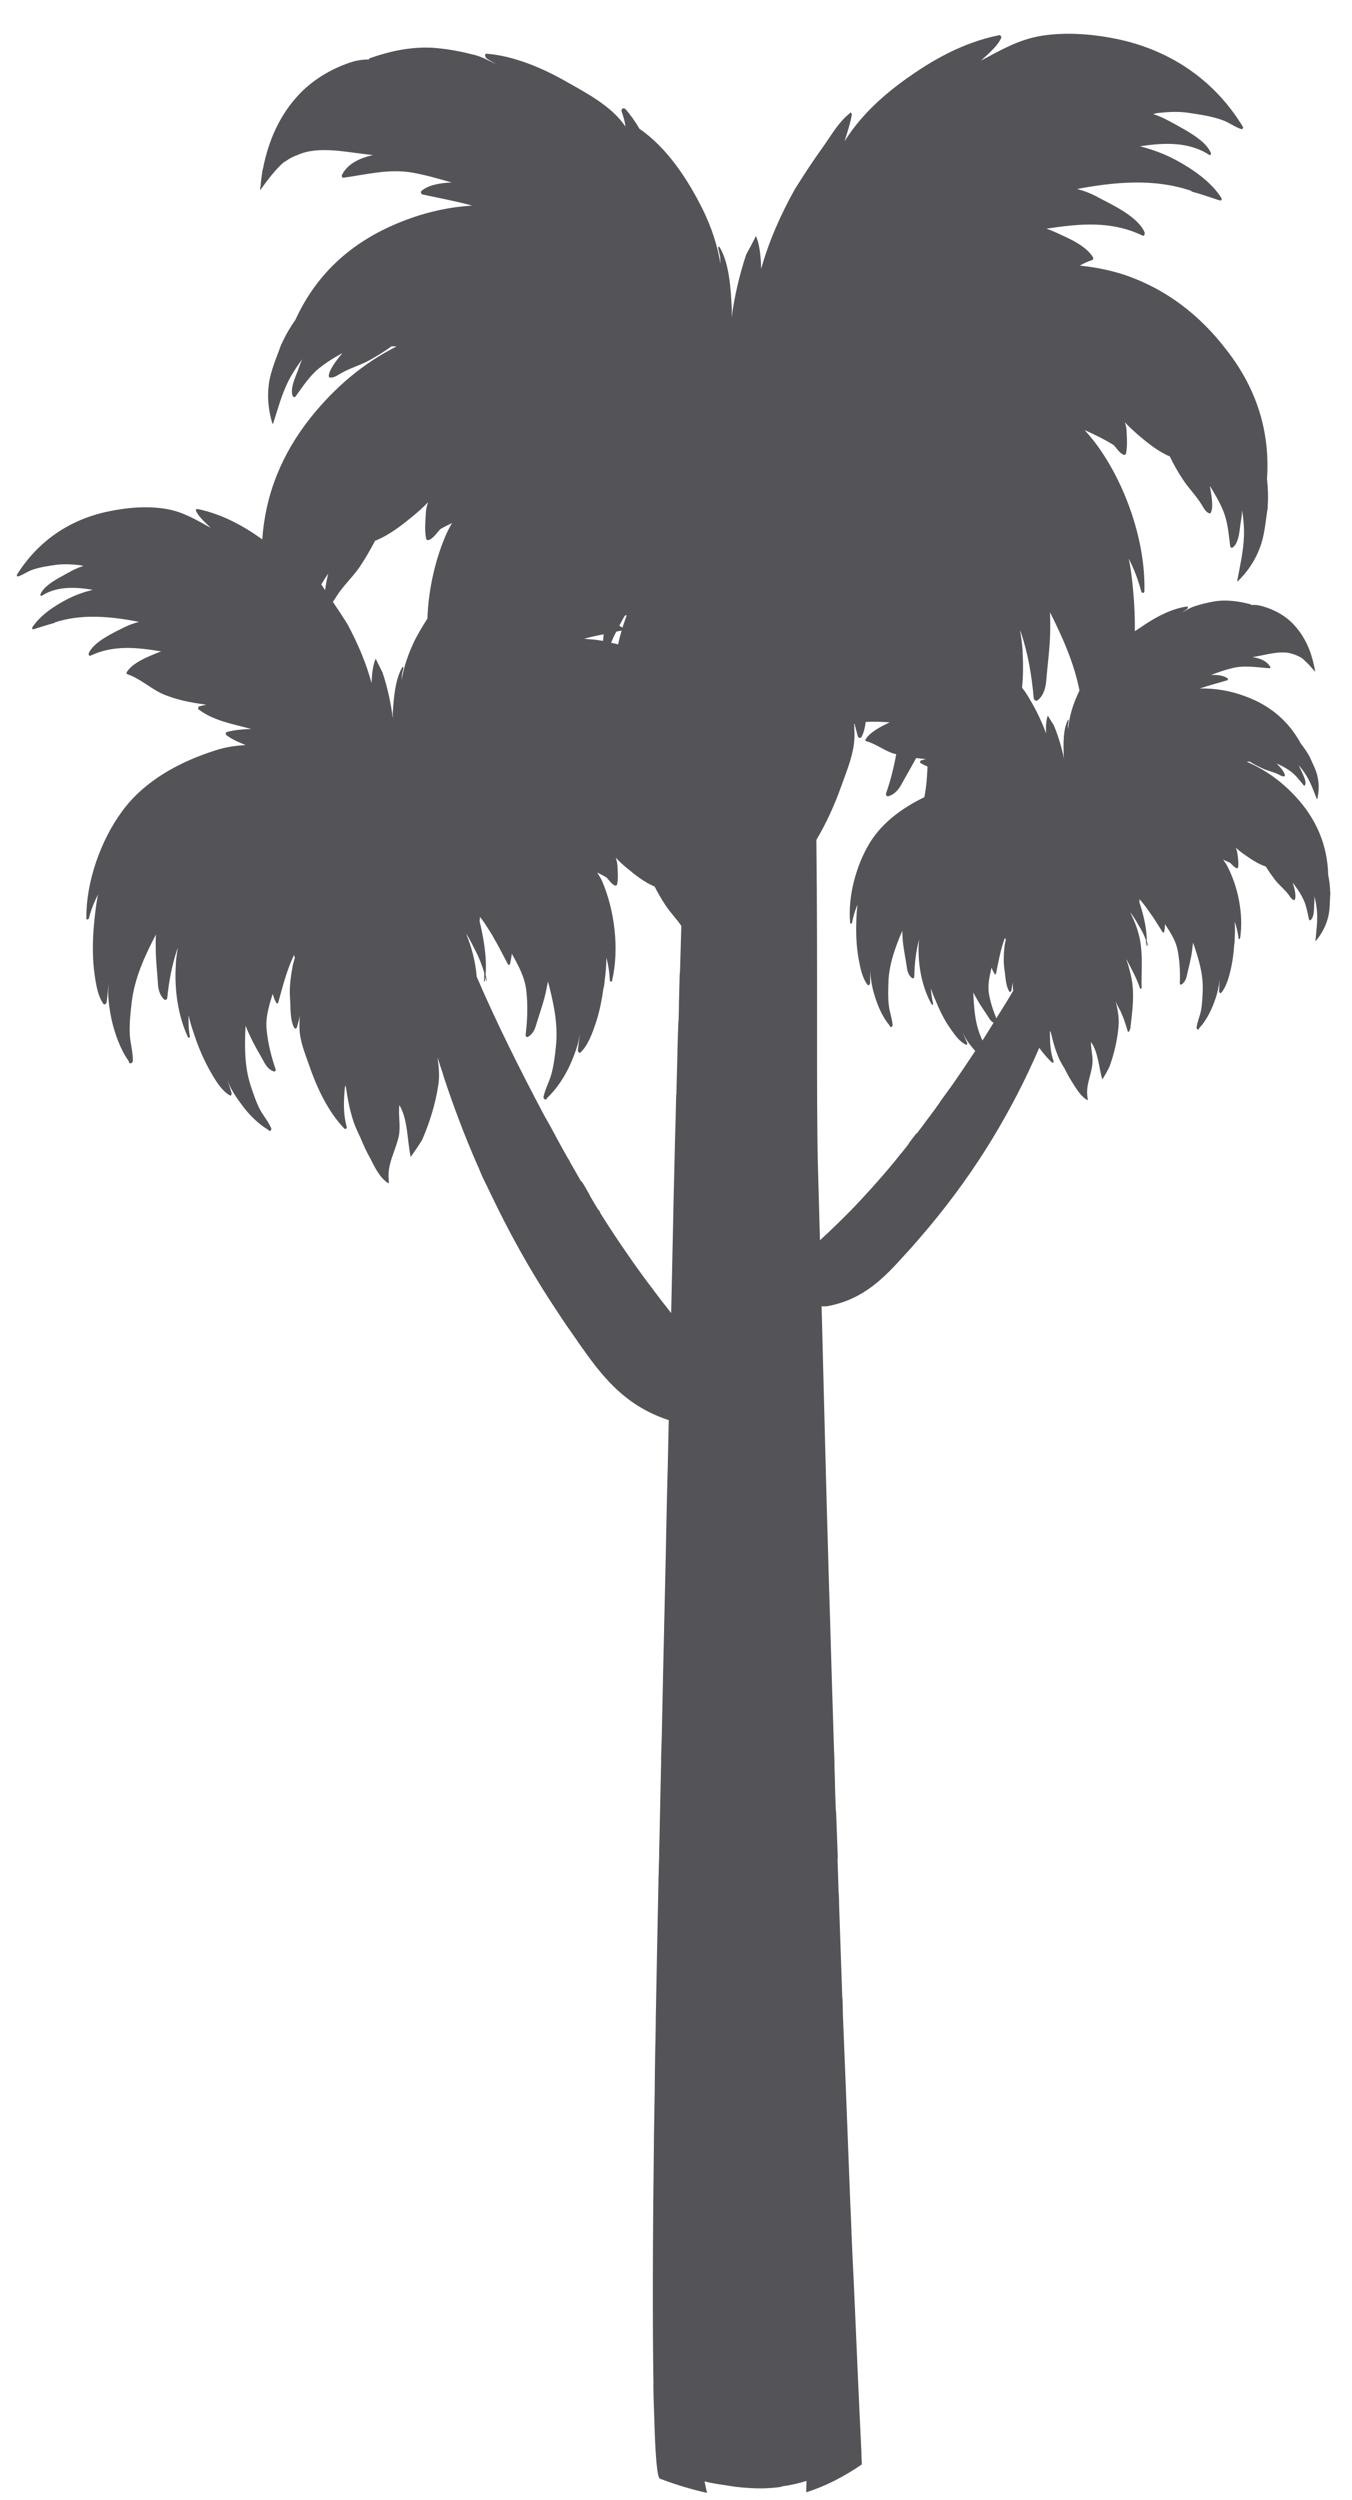 <?xml version="1.0" encoding="UTF-8"?>
<svg width="33px" height="61px" viewBox="0 0 33 61" version="1.1" xmlns="http://www.w3.org/2000/svg" xmlns:xlink="http://www.w3.org/1999/xlink">
    <title>12</title>
    <g id="页面-1" stroke="none" stroke-width="1" fill="none" fill-rule="evenodd">
        <g id="植物" transform="translate(-175, -237)" fill="#545458">
            <path d="M199.14,261.256 C199.101,261.034 199.153,260.824 199.202,260.606 C199.22,260.664 199.248,260.716 199.278,260.766 C199.287,260.779 199.306,260.779 199.31,260.759 C199.373,260.459 199.42,260.17 199.529,259.881 C199.535,259.898 199.544,259.915 199.55,259.93 C199.541,259.978 199.524,260.028 199.52,260.077 C199.498,260.272 199.488,260.474 199.518,260.667 C199.544,260.828 199.544,261.046 199.632,261.187 C199.645,261.211 199.679,261.2 199.686,261.172 C199.692,261.128 199.703,261.079 199.708,261.034 C199.719,260.952 199.721,260.947 199.719,261.01 C199.721,261.066 199.723,261.12 199.729,261.176 C199.598,261.401 199.457,261.623 199.319,261.845 C199.241,261.657 199.177,261.461 199.14,261.256 M194.963,265.414 C194.922,263.704 194.963,260.658 194.926,257.493 C195.179,257.07 195.382,256.612 195.543,256.157 C195.671,255.803 195.833,255.408 195.854,255.03 C195.861,254.907 195.85,254.786 195.85,254.667 L195.85,254.659 C195.852,254.657 195.856,254.657 195.859,254.657 C195.865,254.674 195.867,254.689 195.87,254.709 C195.891,254.793 195.913,254.875 195.936,254.959 C195.951,255.008 196.003,255.022 196.027,254.981 C196.087,254.872 196.113,254.745 196.131,254.614 C196.321,254.603 196.515,254.611 196.714,254.624 C196.647,254.657 196.58,254.693 196.517,254.723 C196.385,254.797 196.2,254.907 196.126,255.045 C196.118,255.06 196.126,255.076 196.141,255.084 C196.357,255.14 196.558,255.296 196.772,255.373 C196.804,255.388 196.843,255.391 196.875,255.401 C196.817,255.721 196.739,256.04 196.629,256.351 C196.618,256.386 196.636,256.442 196.686,256.427 C196.826,256.386 196.927,256.276 196.998,256.146 C197.117,255.928 197.244,255.715 197.361,255.496 C197.443,255.503 197.519,255.514 197.599,255.522 C197.557,255.533 197.517,255.542 197.478,255.555 C197.454,255.566 197.452,255.606 197.471,255.62 C197.525,255.652 197.581,255.676 197.639,255.702 C197.629,255.954 197.611,256.205 197.562,256.45 C197.037,256.705 196.545,257.057 196.236,257.554 C195.897,258.106 195.69,258.871 195.751,259.52 C195.755,259.551 195.79,259.54 195.796,259.516 C195.828,259.356 195.867,259.216 195.932,259.071 C195.908,259.22 195.904,259.371 195.9,259.516 C195.891,259.814 195.906,260.129 195.962,260.421 C195.997,260.613 196.049,260.872 196.178,261.031 C196.202,261.061 196.236,261.012 196.238,260.99 C196.238,260.88 196.238,260.77 196.245,260.66 C196.243,260.734 196.245,260.809 196.258,260.884 C196.277,261.027 196.308,261.169 196.353,261.308 C196.426,261.549 196.547,261.826 196.711,262.018 C196.714,262.029 196.72,262.04 196.726,262.048 C196.729,262.059 196.739,262.059 196.748,262.055 C196.767,262.063 196.791,262.029 196.787,262.011 C196.778,261.86 196.714,261.698 196.696,261.541 C196.672,261.357 196.679,261.161 196.685,260.975 C196.696,260.526 196.854,260.114 197.022,259.712 C197.026,259.788 197.029,259.874 197.035,259.945 C197.055,260.174 197.106,260.392 197.137,260.617 C197.15,260.716 197.186,260.809 197.264,260.865 C197.29,260.884 197.316,260.854 197.316,260.828 C197.324,260.53 197.35,260.237 197.428,259.948 C197.43,259.941 197.434,259.937 197.434,259.933 C197.424,260.025 197.417,260.122 197.421,260.215 L197.421,260.211 C197.424,260.66 197.532,261.141 197.741,261.508 C197.754,261.528 197.782,261.511 197.776,261.489 C197.745,261.357 197.728,261.236 197.722,261.113 C197.758,261.232 197.806,261.346 197.855,261.455 C197.948,261.681 198.063,261.91 198.207,262.111 C198.298,262.242 198.425,262.422 198.576,262.488 C198.607,262.506 198.613,262.46 198.607,262.443 C198.568,262.359 198.531,262.273 198.499,262.191 C198.525,262.245 198.551,262.303 198.583,262.355 C198.648,262.46 198.723,262.551 198.801,262.64 L198.803,262.644 C198.609,262.937 198.414,263.227 198.212,263.516 C198.179,263.557 198.147,263.604 198.114,263.65 C198.06,263.723 198.006,263.801 197.95,263.876 L197.951,263.879 C197.86,264.012 197.765,264.14 197.67,264.267 L197.668,264.267 C197.653,264.285 197.642,264.306 197.627,264.323 C197.543,264.436 197.46,264.55 197.376,264.658 C197.372,264.658 197.368,264.656 197.367,264.652 C197.305,264.733 197.247,264.811 197.186,264.889 C197.19,264.893 197.191,264.893 197.191,264.893 C197.126,264.98 197.059,265.066 196.988,265.15 L196.985,265.15 C196.975,265.161 196.962,265.176 196.955,265.187 L196.958,265.187 C196.748,265.45 196.526,265.709 196.303,265.957 L196.297,265.957 C196.297,265.957 196.301,265.957 196.301,265.96 C196.144,266.134 195.982,266.307 195.818,266.482 L195.816,266.478 C195.813,266.482 195.807,266.484 195.805,266.487 L195.805,266.495 C195.552,266.752 195.287,267.011 195.014,267.261 C194.997,266.644 194.98,266.033 194.963,265.414 M198.98,262.387 C198.963,262.352 198.946,262.311 198.933,262.277 C198.792,261.938 198.773,261.578 198.756,261.215 C198.788,261.278 198.816,261.331 198.851,261.387 C198.941,261.552 199.053,261.698 199.153,261.86 C199.179,261.899 199.211,261.931 199.25,261.955 C199.159,262.1 199.073,262.245 198.98,262.387 M182.936,251.399 C182.906,251.354 182.874,251.306 182.842,251.261 C182.895,251.17 182.95,251.084 183.01,250.996 C182.982,251.121 182.95,251.265 182.936,251.399 M185.089,249.584 C185.214,249.48 185.337,249.372 185.449,249.253 C185.419,249.338 185.398,249.424 185.393,249.528 C185.382,249.726 185.361,249.942 185.4,250.138 C185.404,250.164 185.432,250.186 185.452,250.179 C185.568,250.149 185.657,250.009 185.745,249.912 C185.838,249.856 185.935,249.812 186.034,249.761 C185.989,249.841 185.944,249.92 185.905,250.005 C185.629,250.622 185.458,251.365 185.432,252.094 C185.32,252.267 185.218,252.44 185.128,252.612 C184.977,252.923 184.86,253.247 184.804,253.592 C184.804,253.539 184.81,253.495 184.813,253.45 C184.825,253.4 184.836,253.344 184.849,253.292 C184.849,253.277 184.83,253.266 184.819,253.281 C184.64,253.584 184.61,254.054 184.586,254.398 C184.586,254.437 184.592,254.477 184.588,254.519 C184.541,254.158 184.458,253.77 184.338,253.411 C184.282,253.299 184.225,253.187 184.171,253.074 C184.169,253.081 184.161,253.089 184.161,253.092 C184.098,253.247 184.078,253.459 184.068,253.664 C183.936,253.171 183.727,252.686 183.476,252.22 C183.362,252.038 183.245,251.861 183.124,251.684 C183.161,251.639 183.193,251.58 183.222,251.537 C183.386,251.28 183.616,251.073 183.783,250.827 C183.919,250.622 184.042,250.411 184.154,250.195 C184.502,250.057 184.806,249.817 185.089,249.584 M201.251,254.065 C201.156,254.301 201.093,254.542 201.07,254.797 C201.066,254.763 201.068,254.73 201.066,254.696 C201.072,254.657 201.08,254.618 201.085,254.579 C201.085,254.564 201.07,254.557 201.065,254.572 C200.944,254.804 200.957,255.151 200.962,255.404 C200.962,255.44 200.97,255.477 200.97,255.514 C200.917,255.244 200.83,254.955 200.722,254.696 C200.672,254.614 200.621,254.54 200.576,254.46 C200.573,254.464 200.571,254.469 200.571,254.469 C200.53,254.587 200.526,254.745 200.534,254.896 C200.405,254.54 200.226,254.193 200.016,253.869 C199.992,253.841 199.969,253.81 199.947,253.78 C199.975,253.484 199.977,253.195 199.958,252.906 C199.958,252.91 199.962,252.912 199.962,252.915 C199.952,252.733 199.928,252.552 199.898,252.379 C199.904,252.394 199.911,252.409 199.917,252.422 C200.092,252.945 200.183,253.48 200.23,254.028 C200.234,254.074 200.286,254.124 200.332,254.083 C200.468,253.972 200.521,253.795 200.536,253.614 C200.571,253.199 200.629,252.792 200.634,252.373 C200.636,252.232 200.634,252.083 200.629,251.939 C200.936,252.552 201.217,253.178 201.348,253.847 C201.314,253.923 201.279,253.994 201.251,254.065 M190.192,252.315 C190.173,252.299 190.145,252.282 190.116,252.267 C190.158,252.183 190.203,252.105 190.252,252.019 C190.267,252.016 190.281,252.012 190.298,252.01 C190.261,252.112 190.226,252.211 190.192,252.315 M189.916,252.682 C189.95,252.599 189.987,252.515 190.034,252.429 C190.036,252.422 190.039,252.42 190.041,252.412 C190.088,252.401 190.129,252.394 190.173,252.386 C190.14,252.496 190.11,252.608 190.088,252.722 C190.03,252.705 189.974,252.697 189.916,252.682 M189.257,252.586 C189.411,252.541 189.572,252.507 189.734,252.476 C189.728,252.528 189.724,252.586 189.719,252.638 C189.568,252.608 189.411,252.597 189.257,252.586 M190.924,268.438 L190.924,268.442 C190.736,268.196 190.555,267.946 190.378,267.691 C190.38,267.691 190.384,267.687 190.384,267.687 L190.384,267.684 C190.382,267.687 190.38,267.687 190.376,267.687 C190.123,267.328 189.877,266.957 189.644,266.583 C189.644,266.583 189.65,266.583 189.652,266.579 C189.641,266.566 189.629,266.543 189.616,266.523 C189.614,266.523 189.613,266.523 189.609,266.527 C189.534,266.407 189.462,266.283 189.391,266.163 C189.395,266.163 189.395,266.16 189.396,266.16 C189.331,266.05 189.268,265.934 189.199,265.824 C189.193,265.828 189.19,265.828 189.188,265.832 C189.095,265.671 189.005,265.513 188.914,265.355 C188.916,265.355 188.918,265.351 188.92,265.351 C188.899,265.327 188.886,265.299 188.869,265.269 L188.866,265.269 C188.765,265.09 188.662,264.906 188.56,264.718 L188.562,264.718 C188.506,264.613 188.444,264.503 188.389,264.399 L188.387,264.399 C188.349,264.334 188.312,264.267 188.277,264.203 C187.69,263.095 187.127,261.973 186.634,260.828 C186.611,260.483 186.511,260.103 186.375,259.777 C186.473,259.922 186.554,260.099 186.626,260.237 C186.708,260.403 186.77,260.565 186.82,260.738 C186.822,260.805 186.818,260.869 186.814,260.936 C186.814,260.951 186.837,260.947 186.837,260.932 C186.84,260.904 186.84,260.872 186.846,260.839 C186.855,260.869 186.859,260.893 186.865,260.921 C186.868,260.932 186.881,260.925 186.881,260.913 C186.87,260.869 186.861,260.828 186.853,260.783 C186.885,260.384 186.814,259.952 186.729,259.574 C186.721,259.54 186.712,259.512 186.706,259.484 C186.708,259.445 186.714,259.412 186.716,259.371 C186.794,259.471 186.861,259.57 186.922,259.671 C186.96,259.725 186.991,259.781 187.023,259.833 C187.053,259.892 187.086,259.945 187.116,259.997 C187.213,260.17 187.302,260.351 187.397,260.526 C187.412,260.55 187.442,260.546 187.448,260.524 C187.468,260.438 187.483,260.354 187.492,260.269 C187.649,260.55 187.805,260.829 187.846,261.165 C187.886,261.526 187.874,261.886 187.83,262.245 C187.824,262.277 187.852,262.318 187.886,262.299 C187.99,262.242 188.051,262.132 188.081,262.022 C188.161,261.755 188.254,261.504 188.318,261.228 C188.338,261.137 188.357,261.042 188.376,260.947 C188.51,261.465 188.627,261.988 188.569,262.525 C188.547,262.761 188.517,262.991 188.456,263.216 C188.405,263.399 188.303,263.579 188.266,263.764 C188.264,263.786 188.282,263.831 188.312,263.823 C188.32,263.831 188.327,263.831 188.336,263.82 C188.342,263.808 188.351,263.794 188.357,263.786 C188.586,263.576 188.784,263.264 188.912,262.987 C188.983,262.829 189.05,262.661 189.098,262.491 C189.123,262.404 189.138,262.311 189.149,262.225 C189.141,262.355 189.119,262.484 189.104,262.622 C189.1,262.652 189.136,262.711 189.169,262.679 C189.348,262.514 189.458,262.21 189.534,261.985 C189.635,261.688 189.695,261.372 189.737,261.062 L189.737,261.113 C189.747,261.042 189.754,260.975 189.762,260.904 C189.784,260.727 189.803,260.543 189.799,260.364 C189.849,260.543 189.875,260.72 189.885,260.917 C189.886,260.952 189.931,260.967 189.939,260.932 C190.121,260.159 190.004,259.203 189.689,258.48 C189.657,258.413 189.614,258.355 189.579,258.288 C189.654,258.327 189.73,258.365 189.804,258.409 C189.872,258.482 189.939,258.585 190.021,258.609 C190.039,258.612 190.056,258.596 190.062,258.581 C190.093,258.436 190.078,258.277 190.071,258.128 C190.067,258.052 190.049,257.988 190.03,257.925 C190.11,258.016 190.199,258.095 190.293,258.173 C190.501,258.346 190.723,258.525 190.978,258.631 C191.058,258.789 191.15,258.946 191.25,259.097 C191.364,259.27 191.515,259.419 191.63,259.592 C191.619,259.973 191.608,260.358 191.597,260.738 C191.595,260.738 191.593,260.738 191.591,260.734 C191.584,260.99 191.578,261.243 191.571,261.5 L191.572,261.5 C191.571,261.634 191.567,261.768 191.563,261.906 C191.563,261.903 191.561,261.903 191.559,261.903 C191.548,262.171 191.541,262.435 191.533,262.704 C191.533,262.707 191.535,262.707 191.535,262.707 C191.528,263.039 191.515,263.371 191.509,263.704 L191.505,263.704 C191.502,263.892 191.494,264.09 191.491,264.282 L191.492,264.282 C191.487,264.485 191.477,264.692 191.474,264.893 C191.461,265.405 191.451,265.919 191.438,266.426 C191.436,266.484 191.436,266.54 191.435,266.594 C191.416,267.41 191.399,268.22 191.382,269.036 C191.228,268.844 191.083,268.656 190.937,268.46 C190.937,268.46 190.937,268.457 190.941,268.457 C190.932,268.453 190.93,268.446 190.924,268.438 M207.11,259.965 C207.246,259.807 207.349,259.622 207.406,259.419 C207.468,259.209 207.455,258.998 207.472,258.786 C207.472,258.778 207.47,258.773 207.468,258.769 C207.464,258.627 207.449,258.486 207.419,258.348 C207.401,257.629 207.138,256.994 206.633,256.446 C206.289,256.071 205.886,255.779 205.428,255.585 C205.454,255.585 205.478,255.585 205.502,255.581 C205.599,255.645 205.7,255.695 205.806,255.743 C205.933,255.807 206.078,255.833 206.205,255.894 C206.246,255.917 206.305,255.954 206.357,255.939 C206.357,255.939 206.361,255.932 206.361,255.928 C206.365,255.846 206.249,255.717 206.16,255.628 C206.27,255.676 206.378,255.732 206.477,255.803 C206.62,255.898 206.708,256.028 206.818,256.157 C206.833,256.178 206.855,256.168 206.86,256.146 C206.888,256.04 206.795,255.889 206.754,255.788 C206.736,255.747 206.717,255.71 206.697,255.669 C206.773,255.755 206.842,255.846 206.898,255.945 C207.004,256.122 207.064,256.302 207.138,256.487 C207.142,256.494 207.147,256.498 207.151,256.502 C207.192,256.328 207.201,256.146 207.162,255.965 C207.127,255.783 207.036,255.628 206.963,255.455 C206.961,255.455 206.957,255.447 206.954,255.443 C206.894,255.337 206.827,255.24 206.749,255.14 C206.454,254.594 206.002,254.212 205.398,253.99 C205.037,253.854 204.664,253.791 204.286,253.798 C204.506,253.724 204.733,253.664 204.953,253.599 C204.971,253.595 204.983,253.566 204.962,253.551 C204.867,253.478 204.705,253.463 204.556,253.467 C204.729,253.407 204.897,253.344 205.079,253.301 C205.381,253.226 205.683,253.284 205.987,253.305 C206.005,253.305 206.011,253.281 206.005,253.269 C205.914,253.118 205.746,253.059 205.571,253.033 C205.908,252.981 206.281,252.848 206.581,252.966 C206.639,252.984 206.695,253.009 206.747,253.04 L206.751,253.04 C206.795,253.068 206.833,253.104 206.868,253.139 C206.952,253.217 207.026,253.307 207.099,253.389 L207.099,253.381 C207.099,253.368 207.095,253.355 207.097,253.34 L207.093,253.336 C207.08,253.273 207.069,253.213 207.052,253.152 C207.05,253.143 207.049,253.131 207.047,253.122 C207.045,253.118 207.043,253.118 207.043,253.115 C206.95,252.751 206.775,252.416 206.488,252.15 C206.285,251.967 206.009,251.835 205.741,251.773 C205.668,251.758 205.603,251.758 205.543,251.762 C205.541,251.755 205.536,251.751 205.532,251.747 C205.242,251.667 204.923,251.624 204.632,251.675 C204.47,251.703 204.31,251.742 204.155,251.794 C204.045,251.829 203.954,251.887 203.859,251.943 C203.898,251.909 203.941,251.887 203.98,251.853 C203.993,251.842 204.006,251.79 203.973,251.798 C203.617,251.846 203.246,252.038 202.954,252.232 C202.872,252.286 202.786,252.345 202.7,252.401 C202.702,252.079 202.691,251.758 202.661,251.442 C202.637,251.177 202.609,250.9 202.549,250.629 C202.68,250.881 202.775,251.132 202.855,251.427 C202.864,251.477 202.931,251.483 202.933,251.427 C202.963,250.234 202.49,248.854 201.795,247.887 C201.694,247.749 201.588,247.619 201.474,247.494 C201.719,247.604 201.959,247.719 202.188,247.863 C202.263,247.95 202.339,248.07 202.438,248.099 C202.454,248.105 202.479,248.085 202.484,248.068 C202.518,247.896 202.508,247.716 202.499,247.541 C202.499,247.449 202.481,247.371 202.454,247.302 C202.551,247.406 202.652,247.498 202.76,247.595 C203,247.798 203.259,248.014 203.554,248.137 C203.643,248.329 203.749,248.511 203.865,248.688 C204.004,248.906 204.196,249.091 204.332,249.316 C204.379,249.391 204.433,249.51 204.534,249.528 C204.535,249.532 204.545,249.528 204.545,249.521 C204.629,249.402 204.571,249.087 204.53,248.854 C204.647,249.044 204.761,249.236 204.848,249.443 C204.971,249.731 204.986,250.022 205.027,250.326 C205.035,250.37 205.074,250.374 205.1,250.35 C205.256,250.216 205.256,249.882 205.292,249.694 C205.307,249.612 205.314,249.528 205.318,249.45 C205.351,249.657 205.37,249.871 205.363,250.074 C205.35,250.456 205.268,250.792 205.201,251.159 C205.201,251.17 205.202,251.185 205.204,251.19 C205.443,250.961 205.631,250.685 205.748,250.374 C205.873,250.05 205.888,249.718 205.944,249.383 C205.942,249.372 205.942,249.363 205.942,249.351 C205.959,249.128 205.949,248.91 205.925,248.684 C206.003,247.548 205.681,246.503 204.962,245.571 C204.295,244.688 203.444,244.029 202.384,243.686 C202.05,243.582 201.704,243.515 201.353,243.481 C201.452,243.425 201.555,243.379 201.659,243.345 C201.685,243.338 201.691,243.295 201.678,243.278 C201.525,243.026 201.175,242.853 200.916,242.738 C200.798,242.68 200.675,242.628 200.545,242.579 C201.352,242.458 202.119,242.38 202.885,242.747 C202.941,242.773 202.95,242.687 202.933,242.658 C202.76,242.276 202.143,241.996 201.802,241.814 C201.633,241.72 201.463,241.657 201.292,241.611 C202.231,241.434 203.188,241.353 204.072,241.655 C204.073,241.661 204.079,241.666 204.086,241.67 C204.092,241.674 204.099,241.678 204.109,241.681 C204.314,241.734 204.509,241.806 204.707,241.87 C204.716,241.87 204.72,241.877 204.725,241.877 C204.748,241.881 204.768,241.888 204.787,241.89 L204.789,241.894 C204.793,241.89 204.794,241.894 204.794,241.894 L204.796,241.89 C204.817,241.894 204.826,241.862 204.811,241.843 L204.82,241.843 C204.569,241.434 204.096,241.115 203.688,240.897 C203.395,240.742 203.116,240.646 202.827,240.569 C203.397,240.482 204.014,240.45 204.513,240.778 C204.547,240.802 204.563,240.754 204.554,240.729 C204.444,240.469 204.086,240.26 203.855,240.128 C203.623,239.999 203.393,239.861 203.146,239.783 C203.192,239.77 203.239,239.759 203.285,239.755 C203.526,239.729 203.764,239.718 203.999,239.751 C204.28,239.794 204.582,239.835 204.852,239.936 C205.012,239.995 205.15,240.107 205.312,240.154 C205.323,240.157 205.327,240.146 205.323,240.139 C205.34,240.131 205.35,240.115 205.337,240.094 C204.666,238.986 203.617,238.257 202.356,237.972 C201.735,237.834 201.052,237.773 200.424,237.873 C199.854,237.965 199.423,238.227 198.944,238.479 C199.127,238.307 199.332,238.145 199.436,237.931 C199.451,237.898 199.423,237.855 199.39,237.858 C198.514,238.035 197.76,238.456 197.042,238.978 C196.474,239.395 195.982,239.861 195.615,240.446 C195.679,240.236 195.751,240.027 195.79,239.807 C195.794,239.787 195.781,239.759 195.764,239.74 C195.729,239.775 195.69,239.811 195.647,239.846 C195.427,240.051 195.25,240.359 195.077,240.601 C194.838,240.931 194.62,241.268 194.404,241.611 C194.056,242.233 193.765,242.89 193.579,243.559 C193.572,243.282 193.545,242.991 193.462,242.782 C193.46,242.779 193.452,242.769 193.449,242.762 C193.374,242.917 193.292,243.062 193.212,243.213 C193.048,243.708 192.923,244.245 192.858,244.746 C192.858,244.679 192.865,244.61 192.862,244.543 C192.839,244.073 192.808,243.44 192.565,243.03 C192.552,243.01 192.525,243.026 192.528,243.041 C192.543,243.12 192.562,243.189 192.577,243.263 C192.58,243.323 192.582,243.382 192.586,243.446 C192.513,242.984 192.364,242.542 192.159,242.123 C191.794,241.385 191.293,240.616 190.606,240.139 C190.501,239.954 190.376,239.79 190.274,239.669 C190.218,239.61 190.149,239.658 190.175,239.729 C190.224,239.865 190.252,239.973 190.267,240.09 C189.931,239.589 189.315,239.271 188.806,238.982 C188.241,238.66 187.535,238.361 186.881,238.311 C186.812,238.304 186.846,238.402 186.876,238.423 C186.945,238.477 187.032,238.516 187.107,238.565 C186.924,238.477 186.751,238.378 186.55,238.332 C186.255,238.257 185.961,238.201 185.657,238.173 C185.108,238.121 184.534,238.238 184.022,238.423 C184.009,238.427 184.005,238.438 184.003,238.453 C183.886,238.449 183.765,238.464 183.636,238.497 C183.155,238.639 182.662,238.922 182.313,239.289 C181.825,239.8 181.548,240.442 181.417,241.124 C181.417,241.124 181.412,241.13 181.413,241.134 C181.408,241.152 181.404,241.171 181.402,241.191 C181.385,241.303 181.371,241.422 181.358,241.534 C181.365,241.523 181.369,241.512 181.378,241.499 L181.38,241.501 C181.371,241.519 181.365,241.534 181.356,241.543 C181.356,241.57 181.352,241.594 181.348,241.622 C181.346,241.625 181.348,241.629 181.352,241.637 C181.471,241.478 181.598,241.298 181.743,241.141 C181.805,241.07 181.87,241.005 181.946,240.945 C181.946,240.945 181.948,240.945 181.95,240.949 C182.041,240.882 182.14,240.824 182.246,240.789 C182.781,240.539 183.487,240.726 184.104,240.782 C183.794,240.856 183.489,240.983 183.347,241.268 C183.336,241.294 183.347,241.34 183.383,241.337 C183.942,241.258 184.478,241.117 185.046,241.208 C185.382,241.266 185.7,241.361 186.024,241.452 C185.751,241.463 185.454,241.512 185.29,241.657 C185.257,241.685 185.281,241.737 185.313,241.745 C185.713,241.832 186.127,241.907 186.526,242.017 C185.847,242.056 185.182,242.229 184.541,242.518 C183.468,243.002 182.688,243.76 182.213,244.798 C182.084,244.983 181.969,245.176 181.879,245.381 C181.872,245.387 181.868,245.394 181.864,245.402 C181.753,245.722 181.611,246.026 181.562,246.369 C181.518,246.695 181.553,247.028 181.652,247.347 C181.659,247.339 181.667,247.328 181.672,247.319 C181.788,246.961 181.872,246.63 182.043,246.289 C182.138,246.104 182.256,245.929 182.38,245.76 C182.345,245.834 182.315,245.91 182.289,245.989 C182.228,246.168 182.073,246.466 182.142,246.657 C182.157,246.691 182.194,246.704 182.218,246.669 C182.399,246.421 182.552,246.175 182.798,245.977 C182.975,245.836 183.163,245.722 183.357,245.614 C183.209,245.797 183.01,246.048 183.027,246.192 C183.029,246.199 183.032,246.207 183.04,246.207 C183.131,246.235 183.235,246.158 183.316,246.112 C183.535,245.981 183.796,245.914 184.024,245.786 C184.208,245.681 184.389,245.575 184.558,245.448 C184.597,245.452 184.638,245.452 184.681,245.452 C183.867,245.86 183.174,246.451 182.591,247.177 C181.87,248.081 181.475,249.076 181.402,250.16 C180.922,249.817 180.409,249.541 179.819,249.418 C179.796,249.413 179.774,249.446 179.785,249.469 C179.862,249.627 180.009,249.746 180.145,249.879 C179.791,249.687 179.478,249.489 179.059,249.418 C178.593,249.338 178.088,249.383 177.628,249.482 C176.694,249.679 175.921,250.208 175.413,251.024 C175.403,251.039 175.413,251.052 175.426,251.056 C175.422,251.064 175.426,251.069 175.429,251.067 C175.55,251.036 175.655,250.952 175.776,250.907 C175.972,250.836 176.199,250.806 176.402,250.777 C176.577,250.76 176.754,250.767 176.931,250.788 C176.968,250.792 177.002,250.799 177.037,250.81 C176.851,250.862 176.681,250.965 176.51,251.06 C176.335,251.155 176.068,251.306 175.988,251.498 C175.981,251.514 175.988,251.55 176.018,251.537 C176.391,251.296 176.843,251.321 177.264,251.391 C177.052,251.444 176.843,251.514 176.627,251.628 C176.326,251.783 175.973,252.019 175.783,252.315 C175.787,252.319 175.787,252.319 175.793,252.315 C175.782,252.334 175.785,252.353 175.802,252.353 L175.806,252.356 L175.808,252.353 C175.821,252.353 175.837,252.345 175.852,252.345 C175.856,252.345 175.863,252.342 175.863,252.338 C176.018,252.293 176.162,252.243 176.311,252.204 C176.316,252.2 176.327,252.2 176.329,252.196 C176.335,252.193 176.335,252.187 176.337,252.187 C176.991,251.971 177.695,252.038 178.392,252.172 C178.265,252.207 178.14,252.252 178.013,252.315 C177.756,252.446 177.3,252.653 177.169,252.93 C177.158,252.954 177.166,253.018 177.209,252.997 C177.773,252.733 178.339,252.796 178.932,252.893 C178.841,252.927 178.747,252.966 178.658,253.005 C178.466,253.089 178.209,253.213 178.094,253.4 C178.082,253.415 178.088,253.443 178.107,253.45 C178.393,253.543 178.652,253.776 178.926,253.912 C179.265,254.07 179.662,254.145 180.033,254.193 C179.979,254.205 179.923,254.219 179.865,254.233 C179.835,254.244 179.826,254.298 179.852,254.313 C180.216,254.587 180.691,254.667 181.132,254.786 C180.931,254.793 180.724,254.808 180.538,254.86 C180.506,254.868 180.502,254.914 180.523,254.935 C180.653,255.034 180.825,255.112 180.998,255.179 C180.748,255.192 180.504,255.229 180.271,255.304 C179.392,255.581 178.524,256.047 177.978,256.798 C177.453,257.511 177.097,258.529 177.108,259.408 C177.106,259.445 177.158,259.442 177.169,259.408 C177.225,259.188 177.3,259.006 177.395,258.821 C177.35,259.019 177.33,259.224 177.307,259.419 C177.264,259.822 177.25,260.245 177.292,260.647 C177.326,260.91 177.365,261.267 177.523,261.493 C177.555,261.536 177.602,261.476 177.605,261.444 C177.624,261.299 177.633,261.146 177.654,260.999 C177.646,261.101 177.637,261.2 177.643,261.305 C177.654,261.504 177.686,261.698 177.727,261.893 C177.803,262.221 177.937,262.605 178.14,262.888 C178.142,262.901 178.149,262.916 178.153,262.929 C178.157,262.944 178.168,262.948 178.179,262.94 C178.209,262.953 178.241,262.912 178.243,262.888 C178.248,262.679 178.181,262.458 178.168,262.245 C178.155,261.985 178.183,261.726 178.213,261.469 C178.282,260.869 178.529,260.332 178.807,259.799 C178.798,259.907 178.801,260.013 178.801,260.122 C178.8,260.431 178.841,260.731 178.857,261.038 C178.87,261.169 178.911,261.299 179.008,261.387 C179.042,261.416 179.081,261.379 179.083,261.342 C179.124,260.943 179.196,260.546 179.327,260.159 C179.331,260.148 179.336,260.136 179.34,260.129 C179.319,260.254 179.299,260.388 179.29,260.526 C179.291,260.524 179.291,260.524 179.293,260.52 C179.25,261.124 179.342,261.781 179.588,262.307 C179.604,262.337 179.636,262.314 179.634,262.285 C179.601,262.104 179.597,261.938 179.604,261.772 C179.636,261.931 179.69,262.096 179.742,262.247 C179.845,262.562 179.983,262.884 180.15,263.169 C180.258,263.361 180.413,263.615 180.609,263.726 C180.644,263.749 180.663,263.686 180.651,263.663 C180.618,263.544 180.571,263.43 180.542,263.311 C180.564,263.391 180.594,263.468 180.633,263.544 C180.711,263.689 180.8,263.823 180.899,263.952 C181.061,264.179 181.3,264.421 181.542,264.563 C181.553,264.57 181.561,264.582 181.568,264.589 C181.576,264.597 181.587,264.597 181.59,264.589 C181.617,264.589 181.63,264.55 181.62,264.529 C181.555,264.369 181.428,264.226 181.346,264.073 C181.249,263.883 181.181,263.678 181.115,263.477 C180.963,263.006 180.97,262.514 180.994,262.026 C181.026,262.108 181.059,262.188 181.097,262.262 C181.201,262.499 181.335,262.707 181.456,262.933 C181.508,263.024 181.579,263.11 181.685,263.142 C181.719,263.153 181.736,263.114 181.726,263.086 C181.618,262.769 181.54,262.45 181.507,262.119 C181.488,261.927 181.518,261.744 181.564,261.567 C181.589,261.457 181.624,261.357 181.656,261.249 C181.676,261.323 181.706,261.401 181.743,261.469 C181.754,261.489 181.784,261.485 181.79,261.465 C181.903,261.062 181.997,260.677 182.177,260.3 C182.181,260.325 182.19,260.347 182.198,260.364 C182.179,260.431 182.157,260.498 182.144,260.565 C182.097,260.824 182.058,261.09 182.079,261.36 C182.097,261.582 182.073,261.871 182.179,262.074 C182.2,262.111 182.237,262.096 182.248,262.067 C182.265,262.001 182.282,261.942 182.297,261.878 C182.323,261.772 182.328,261.761 182.313,261.845 C182.313,261.938 182.304,262.022 182.311,262.115 C182.321,262.396 182.438,262.687 182.531,262.951 C182.723,263.512 182.988,264.101 183.405,264.537 C183.431,264.559 183.468,264.533 183.463,264.5 C183.381,264.196 183.386,263.918 183.411,263.607 C183.431,263.343 183.452,263.6 183.472,263.71 C183.5,263.872 183.53,264.034 183.576,264.189 C183.627,264.392 183.707,264.574 183.796,264.755 C183.867,264.928 183.943,265.098 184.035,265.258 C184.145,265.476 184.262,265.724 184.465,265.863 C184.473,265.875 184.482,265.871 184.489,265.863 C184.491,265.837 184.487,265.813 184.489,265.785 C184.489,265.785 184.487,265.785 184.487,265.781 C184.489,265.781 184.489,265.776 184.487,265.772 C184.452,265.383 184.663,265.07 184.737,264.703 C184.78,264.462 184.718,264.203 184.748,263.963 C184.959,264.31 184.94,264.854 185.024,265.228 C185.121,265.094 185.216,264.954 185.302,264.815 C185.484,264.399 185.626,263.939 185.691,263.516 C185.738,263.264 185.711,263.039 185.68,262.799 C185.717,262.924 185.758,263.046 185.801,263.169 C185.812,263.212 185.823,263.253 185.838,263.294 C186.075,264.013 186.345,264.725 186.65,265.422 C186.66,265.446 186.671,265.468 186.682,265.491 C186.704,265.549 186.729,265.604 186.751,265.66 C186.811,265.793 186.878,265.923 186.941,266.053 C186.956,266.089 186.971,266.12 186.986,266.152 L186.988,266.152 C187.412,267.041 187.895,267.916 188.439,268.753 C188.444,268.76 188.448,268.764 188.452,268.772 C188.618,269.025 188.784,269.284 188.961,269.53 C188.979,269.554 188.998,269.584 189.016,269.61 L189.016,269.61 C189.048,269.655 189.082,269.699 189.108,269.746 L189.11,269.746 C189.644,270.508 190.203,271.281 191.306,271.644 C191.312,271.644 191.317,271.644 191.323,271.648 C191.315,272.021 191.306,272.393 191.299,272.771 C191.289,273.101 191.282,273.433 191.274,273.77 C191.258,274.651 191.237,275.531 191.217,276.414 C191.213,276.537 191.211,276.66 191.209,276.783 C191.2,277.127 191.192,277.472 191.185,277.815 L191.185,277.818 L191.185,277.822 C191.174,278.362 191.163,278.901 191.151,279.441 L191.15,279.441 C191.146,279.611 191.14,279.775 191.135,279.942 C191.137,279.946 191.138,279.946 191.138,279.946 C191.131,280.281 191.124,280.617 191.116,280.948 C191.112,281.094 191.107,281.375 191.099,281.761 C191.096,281.904 191.092,282.068 191.088,282.245 L191.09,282.245 C191.083,282.414 191.081,282.593 191.075,282.787 L191.073,282.787 C191.073,282.886 191.071,282.999 191.068,283.106 C191.049,283.998 191.028,285.088 191.006,286.271 C191.006,286.295 191.008,286.319 191.006,286.342 C191.002,286.528 190.999,286.718 190.997,286.91 L190.995,286.91 C190.993,286.992 190.993,287.072 190.991,287.152 C190.986,287.447 190.982,287.739 190.98,288.035 C190.971,288.445 190.967,288.851 190.96,289.263 L190.961,289.263 C190.933,291.471 190.924,293.652 190.95,295.172 L190.948,295.169 C190.95,295.469 190.96,295.737 190.969,295.981 C190.993,296.885 191.038,297.453 191.107,297.477 C191.489,297.622 191.874,297.738 192.258,297.824 C192.234,297.73 192.217,297.635 192.197,297.544 C192.219,297.548 192.247,297.553 192.271,297.561 C192.277,297.561 192.282,297.561 192.286,297.565 C192.441,297.598 192.593,297.622 192.746,297.643 C192.815,297.654 192.886,297.667 192.953,297.675 C193.165,297.701 193.383,297.714 193.598,297.714 C193.758,297.71 193.92,297.701 194.076,297.675 C194.076,297.675 194.076,297.671 194.075,297.667 C194.283,297.639 194.486,297.594 194.686,297.531 C194.684,297.622 194.682,297.714 194.678,297.809 C195.144,297.663 195.598,297.43 196.036,297.129 C196.033,297.043 196.029,296.954 196.025,296.866 L196.027,296.862 C195.962,295.519 195.904,294.178 195.846,292.833 C195.841,292.719 195.837,292.609 195.831,292.497 L195.83,292.497 C195.813,292.139 195.796,291.784 195.781,291.426 L195.783,291.426 C195.774,291.189 195.764,290.956 195.753,290.724 C195.72,289.87 195.686,289.015 195.654,288.166 C195.651,288.087 195.647,288.011 195.645,287.933 C195.621,287.318 195.595,286.709 195.571,286.098 C195.571,286.094 195.572,286.094 195.572,286.094 C195.571,285.978 195.569,285.865 195.563,285.747 L195.559,285.747 C195.531,284.969 195.507,284.188 195.479,283.409 L195.481,283.409 C195.479,283.339 195.477,283.266 195.474,283.199 L195.47,283.199 C195.461,282.917 195.453,282.632 195.442,282.349 C195.444,282.349 195.448,282.349 195.449,282.346 C195.435,281.96 195.423,281.572 195.407,281.187 C195.407,281.187 195.405,281.187 195.401,281.19 C195.395,281.043 195.394,280.898 195.386,280.755 C195.381,280.522 195.375,280.285 195.367,280.052 L195.369,280.052 C195.367,279.939 195.364,279.83 195.358,279.719 C195.325,278.683 195.293,277.645 195.263,276.606 L195.265,276.602 C195.263,276.593 195.263,276.579 195.263,276.568 C195.25,276.147 195.235,275.728 195.224,275.307 C195.161,273.163 195.109,271.015 195.054,268.87 C195.114,268.874 195.172,268.878 195.23,268.863 C196.1,268.69 196.593,268.16 197.072,267.631 C197.072,267.631 197.074,267.631 197.074,267.628 C197.117,267.583 197.162,267.533 197.204,267.486 C197.361,267.313 197.512,267.132 197.661,266.957 C197.663,266.953 197.665,266.953 197.665,266.953 C198.248,266.255 198.777,265.521 199.237,264.759 C199.664,264.053 200.04,263.324 200.366,262.566 C200.459,262.696 200.563,262.817 200.677,262.924 C200.698,262.94 200.724,262.916 200.716,262.892 C200.64,262.676 200.629,262.471 200.627,262.245 C200.625,262.044 200.657,262.234 200.679,262.311 C200.709,262.432 200.739,262.547 200.783,262.661 C200.83,262.802 200.897,262.937 200.979,263.061 C201.039,263.184 201.106,263.305 201.18,263.421 C201.275,263.568 201.376,263.745 201.532,263.836 C201.543,263.84 201.543,263.84 201.555,263.836 C201.549,263.816 201.547,263.797 201.545,263.781 L201.543,263.777 L201.543,263.767 C201.499,263.482 201.633,263.24 201.663,262.968 C201.685,262.788 201.625,262.601 201.629,262.424 C201.806,262.665 201.825,263.069 201.905,263.339 C201.972,263.235 202.032,263.128 202.084,263.017 C202.199,262.7 202.276,262.355 202.302,262.04 C202.322,261.819 202.277,261.623 202.227,261.405 C202.248,261.504 202.333,261.623 202.372,261.722 C202.436,261.863 202.481,262.011 202.525,262.16 C202.529,262.171 202.54,262.175 202.551,262.178 C202.566,262.154 202.576,262.128 202.589,262.1 C202.637,261.677 202.7,261.267 202.613,260.843 C202.592,260.742 202.562,260.643 202.536,260.539 C202.54,260.543 202.464,260.347 202.507,260.427 C202.624,260.658 202.745,260.869 202.825,261.113 C202.833,261.137 202.864,261.128 202.864,261.101 C202.857,260.757 202.889,260.41 202.846,260.068 C202.818,259.803 202.712,259.503 202.581,259.252 C202.665,259.356 202.738,259.479 202.793,259.578 C202.864,259.693 202.924,259.81 202.967,259.93 C202.97,259.982 202.978,260.028 202.978,260.077 C202.978,260.092 202.989,260.084 202.989,260.077 C202.989,260.058 202.989,260.032 202.989,260.01 C202.997,260.028 203.002,260.047 203.01,260.068 C203.015,260.073 203.025,260.068 203.025,260.064 C203.011,260.028 203,259.997 202.991,259.965 C202.993,259.671 202.918,259.356 202.833,259.082 C202.825,259.061 202.818,259.041 202.81,259.015 C202.812,258.991 202.814,258.966 202.812,258.939 C202.915,259.05 202.998,259.168 203.082,259.291 C203.108,259.326 203.134,259.361 203.157,259.397 C203.229,259.512 203.304,259.626 203.378,259.745 C203.39,259.76 203.408,259.76 203.414,259.74 C203.431,259.674 203.434,259.611 203.434,259.548 C203.567,259.749 203.697,259.945 203.744,260.187 C203.796,260.451 203.807,260.716 203.798,260.986 C203.792,261.006 203.814,261.034 203.839,261.02 C203.915,260.971 203.949,260.891 203.969,260.805 C204.012,260.602 204.068,260.414 204.096,260.205 C204.103,260.136 204.113,260.068 204.12,259.997 C204.249,260.369 204.368,260.746 204.357,261.146 C204.351,261.316 204.345,261.485 204.314,261.659 C204.286,261.796 204.221,261.938 204.206,262.074 C204.204,262.089 204.221,262.122 204.239,262.115 C204.249,262.119 204.254,262.119 204.262,262.111 C204.265,262.104 204.267,262.093 204.275,262.081 C204.429,261.918 204.554,261.677 204.632,261.465 C204.679,261.342 204.718,261.219 204.74,261.09 C204.755,261.023 204.761,260.956 204.766,260.891 C204.765,260.99 204.759,261.087 204.755,261.187 C204.755,261.208 204.781,261.249 204.806,261.224 C204.925,261.094 204.99,260.861 205.031,260.692 C205.085,260.474 205.113,260.245 205.128,260.017 C205.13,260.025 205.13,260.032 205.13,260.04 C205.133,259.986 205.137,259.937 205.137,259.889 C205.145,259.756 205.148,259.619 205.135,259.484 C205.182,259.611 205.212,259.743 205.23,259.892 C205.234,259.911 205.266,259.922 205.268,259.894 C205.359,259.315 205.219,258.62 204.942,258.106 C204.919,258.059 204.882,258.02 204.856,257.977 C204.914,258.003 204.969,258.024 205.025,258.052 C205.079,258.098 205.133,258.173 205.193,258.184 C205.208,258.188 205.219,258.173 205.221,258.162 C205.236,258.052 205.219,257.94 205.204,257.83 C205.197,257.774 205.182,257.724 205.161,257.681 C205.227,257.741 205.297,257.798 205.37,257.847 C205.532,257.962 205.707,258.08 205.897,258.143 C205.966,258.257 206.044,258.365 206.125,258.473 C206.225,258.598 206.361,258.706 206.456,258.834 C206.488,258.883 206.531,258.952 206.592,258.963 C206.598,258.963 206.602,258.955 206.602,258.955 C206.648,258.871 206.596,258.676 206.553,258.536 C206.639,258.65 206.721,258.762 206.786,258.89 C206.881,259.061 206.907,259.242 206.95,259.432 C206.957,259.456 206.983,259.46 206.998,259.442 C207.09,259.348 207.067,259.138 207.08,259.019 C207.082,258.966 207.086,258.912 207.082,258.864 C207.114,258.991 207.138,259.127 207.147,259.252 C207.162,259.492 207.129,259.708 207.108,259.945 C207.108,259.948 207.105,259.958 207.11,259.965" id="12"></path>
        </g>
    </g>
</svg>
